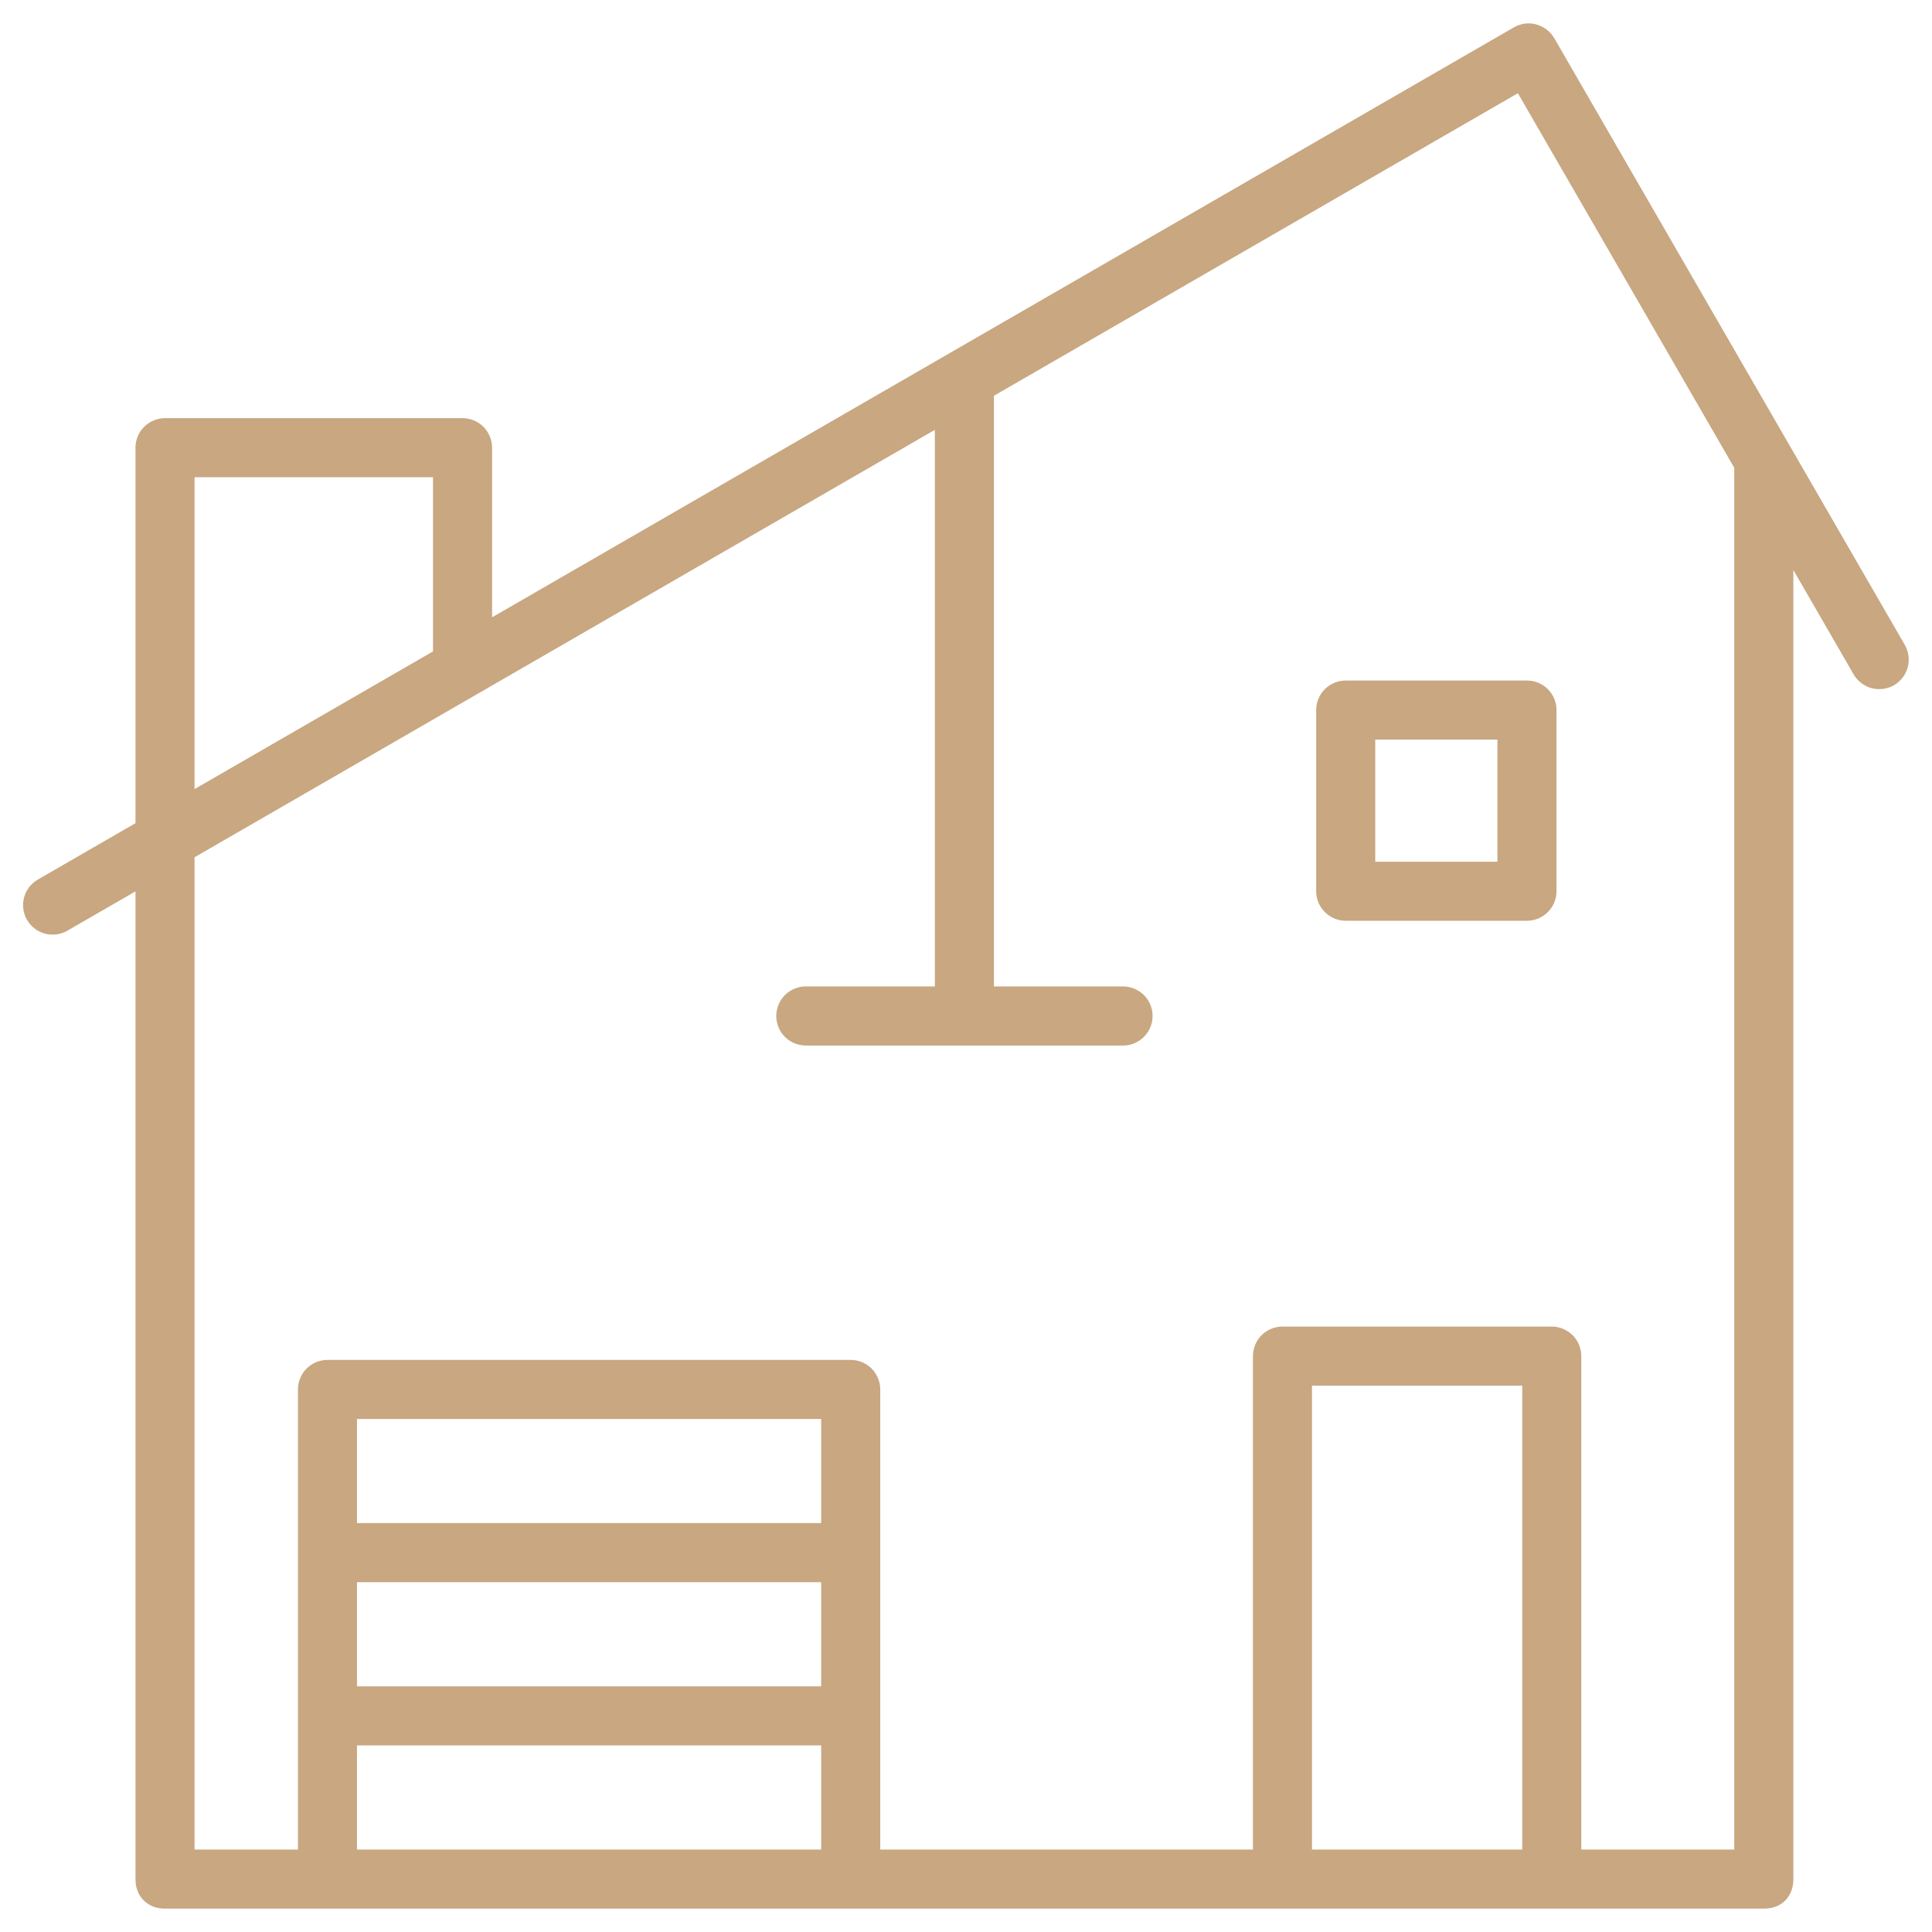 <svg width="62" height="62" viewBox="0 0 62 62" fill="none" xmlns="http://www.w3.org/2000/svg">
<path fill-rule="evenodd" clip-rule="evenodd" d="M43.186 22.089C43.001 22.089 42.823 22.162 42.692 22.293C42.562 22.424 42.488 22.601 42.488 22.786V28.6C42.488 28.785 42.562 28.963 42.692 29.093C42.823 29.224 43.001 29.298 43.186 29.298H49.002C49.187 29.298 49.364 29.224 49.495 29.093C49.626 28.963 49.7 28.785 49.7 28.6V22.786C49.7 22.601 49.626 22.424 49.495 22.293C49.364 22.162 49.187 22.089 49.002 22.089H43.186ZM43.883 23.484H48.304V27.903H43.883V23.484Z" fill="#C8A781" stroke="#C8A781" stroke-width="0.5"/>
<path fill-rule="evenodd" clip-rule="evenodd" d="M49.02 1.001C48.911 1.007 48.803 1.039 48.708 1.094L15.542 20.243V14.367C15.542 14.184 15.466 14.003 15.337 13.874C15.208 13.744 15.026 13.669 14.843 13.669H5.296C5.113 13.669 4.932 13.745 4.802 13.874C4.673 14.003 4.598 14.184 4.598 14.367V26.561L1.353 28.435C1.19 28.524 1.066 28.68 1.016 28.858C0.966 29.037 0.991 29.235 1.084 29.395C1.177 29.556 1.336 29.677 1.515 29.722C1.695 29.768 1.892 29.739 2.05 29.643L4.598 28.172V60.302C4.596 60.783 4.945 61.008 5.296 61H56.602C57.094 61.007 57.304 60.656 57.3 60.302V17.359L59.702 21.517C59.794 21.676 59.95 21.795 60.126 21.842C60.302 21.89 60.497 21.864 60.655 21.773C60.814 21.681 60.933 21.525 60.98 21.349C61.028 21.172 61.002 20.977 60.91 20.819L49.661 1.349C49.533 1.127 49.275 0.987 49.02 1.001ZM48.802 2.65L55.904 14.944V59.604H50.495V43.519C50.495 43.336 50.42 43.154 50.291 43.025C50.162 42.896 49.98 42.821 49.798 42.821H41.155C40.973 42.821 40.791 42.896 40.662 43.025C40.533 43.154 40.458 43.336 40.458 43.519V59.604H27.998V44.588C27.998 44.406 27.923 44.224 27.794 44.095C27.664 43.966 27.483 43.891 27.3 43.891H10.509C10.326 43.891 10.145 43.966 10.015 44.095C9.886 44.224 9.811 44.406 9.811 44.588V59.604H5.993V27.366L30.251 13.361V31.906H25.873C25.688 31.899 25.503 31.976 25.37 32.105C25.238 32.235 25.161 32.419 25.161 32.604C25.161 32.789 25.238 32.973 25.37 33.103C25.503 33.232 25.688 33.306 25.873 33.302H36.025C36.21 33.309 36.396 33.232 36.528 33.103C36.66 32.973 36.738 32.789 36.738 32.604C36.738 32.419 36.66 32.235 36.528 32.105C36.396 31.976 36.21 31.902 36.025 31.906H31.646V12.556L48.802 2.65ZM5.993 15.065H14.146V21.049L5.993 25.756V15.065ZM41.853 44.217H49.1V59.604H41.853V44.217ZM11.206 45.286H26.602V49.128H11.206V45.286ZM11.206 50.523H26.602V54.367H11.206V50.523ZM11.206 55.762H26.602V59.604H11.206V55.762Z" fill="#C8A781" stroke="#C8A781" stroke-width="0.5"/>
</svg>

